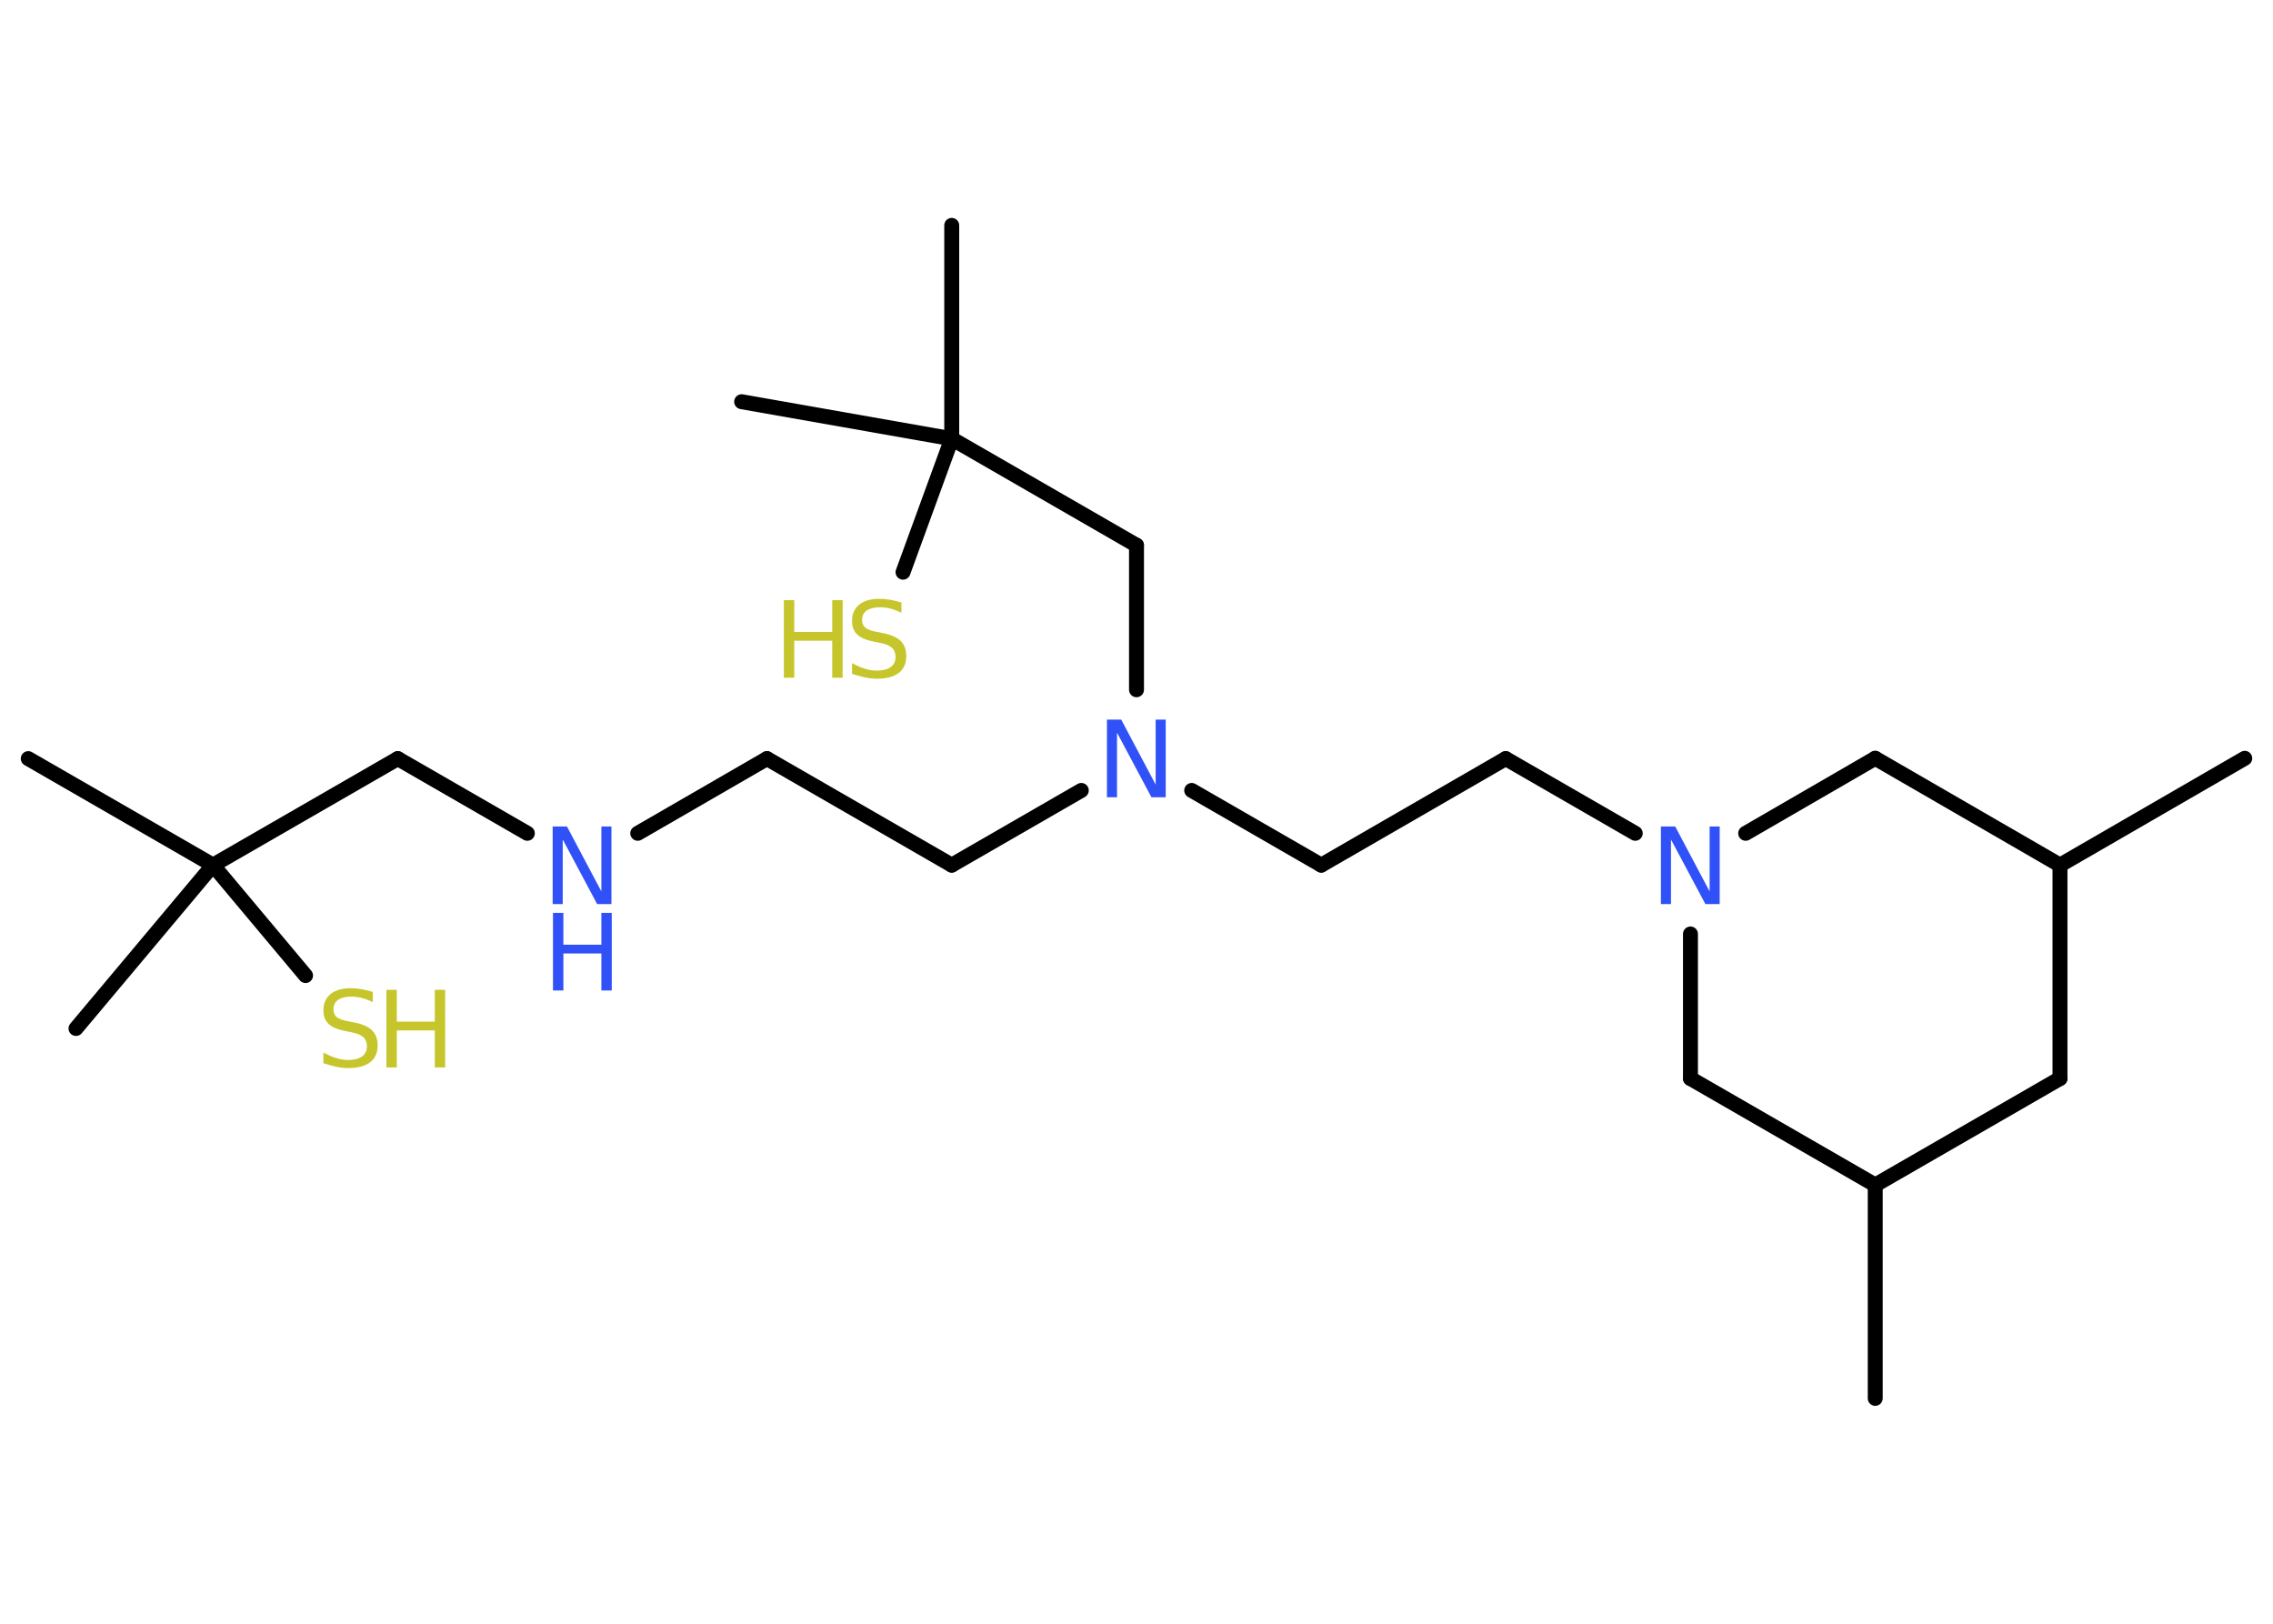 <?xml version='1.0' encoding='UTF-8'?>
<!DOCTYPE svg PUBLIC "-//W3C//DTD SVG 1.1//EN" "http://www.w3.org/Graphics/SVG/1.1/DTD/svg11.dtd">
<svg version='1.2' xmlns='http://www.w3.org/2000/svg' xmlns:xlink='http://www.w3.org/1999/xlink' width='70.0mm' height='50.0mm' viewBox='0 0 70.0 50.0'>
  <desc>Generated by the Chemistry Development Kit (http://github.com/cdk)</desc>
  <g stroke-linecap='round' stroke-linejoin='round' stroke='#000000' stroke-width='.46' fill='#3050F8'>
    <rect x='.0' y='.0' width='70.0' height='50.0' fill='#FFFFFF' stroke='none'/>
    <g id='mol1' class='mol'>
      <line id='mol1bnd1' class='bond' x1='57.75' y1='43.06' x2='57.75' y2='36.49'/>
      <line id='mol1bnd2' class='bond' x1='57.75' y1='36.49' x2='63.44' y2='33.21'/>
      <line id='mol1bnd3' class='bond' x1='63.44' y1='33.21' x2='63.44' y2='26.64'/>
      <line id='mol1bnd4' class='bond' x1='63.44' y1='26.64' x2='69.13' y2='23.35'/>
      <line id='mol1bnd5' class='bond' x1='63.44' y1='26.64' x2='57.75' y2='23.35'/>
      <line id='mol1bnd6' class='bond' x1='57.75' y1='23.35' x2='53.76' y2='25.66'/>
      <line id='mol1bnd7' class='bond' x1='50.36' y1='25.66' x2='46.37' y2='23.36'/>
      <line id='mol1bnd8' class='bond' x1='46.37' y1='23.36' x2='40.69' y2='26.64'/>
      <line id='mol1bnd9' class='bond' x1='40.69' y1='26.64' x2='36.7' y2='24.34'/>
      <line id='mol1bnd10' class='bond' x1='33.3' y1='24.34' x2='29.31' y2='26.64'/>
      <line id='mol1bnd11' class='bond' x1='29.31' y1='26.64' x2='23.62' y2='23.36'/>
      <line id='mol1bnd12' class='bond' x1='23.62' y1='23.36' x2='19.64' y2='25.66'/>
      <line id='mol1bnd13' class='bond' x1='16.24' y1='25.66' x2='12.25' y2='23.36'/>
      <line id='mol1bnd14' class='bond' x1='12.25' y1='23.36' x2='6.56' y2='26.64'/>
      <line id='mol1bnd15' class='bond' x1='6.56' y1='26.64' x2='.87' y2='23.36'/>
      <line id='mol1bnd16' class='bond' x1='6.56' y1='26.64' x2='2.34' y2='31.67'/>
      <line id='mol1bnd17' class='bond' x1='6.56' y1='26.64' x2='9.41' y2='30.04'/>
      <line id='mol1bnd18' class='bond' x1='35.0' y1='21.24' x2='35.0' y2='16.79'/>
      <line id='mol1bnd19' class='bond' x1='35.0' y1='16.79' x2='29.31' y2='13.51'/>
      <line id='mol1bnd20' class='bond' x1='29.31' y1='13.51' x2='29.31' y2='6.94'/>
      <line id='mol1bnd21' class='bond' x1='29.31' y1='13.51' x2='22.84' y2='12.37'/>
      <line id='mol1bnd22' class='bond' x1='29.31' y1='13.51' x2='27.81' y2='17.62'/>
      <line id='mol1bnd23' class='bond' x1='52.06' y1='28.76' x2='52.06' y2='33.21'/>
      <line id='mol1bnd24' class='bond' x1='57.75' y1='36.49' x2='52.06' y2='33.21'/>
      <path id='mol1atm7' class='atom' d='M51.16 25.45h.43l1.06 2.0v-2.0h.31v2.39h-.44l-1.06 -1.99v1.99h-.31v-2.39z' stroke='none'/>
      <path id='mol1atm10' class='atom' d='M34.1 22.16h.43l1.06 2.0v-2.0h.31v2.39h-.44l-1.06 -1.99v1.99h-.31v-2.39z' stroke='none'/>
      <g id='mol1atm13' class='atom'>
        <path d='M17.03 25.45h.43l1.06 2.0v-2.0h.31v2.39h-.44l-1.06 -1.99v1.99h-.31v-2.39z' stroke='none'/>
        <path d='M17.03 28.11h.32v.98h1.17v-.98h.32v2.39h-.32v-1.14h-1.17v1.14h-.32v-2.39z' stroke='none'/>
      </g>
      <g id='mol1atm18' class='atom'>
        <path d='M11.48 30.55v.31q-.18 -.09 -.34 -.13q-.16 -.04 -.32 -.04q-.26 .0 -.41 .1q-.14 .1 -.14 .29q.0 .16 .1 .24q.1 .08 .36 .13l.2 .04q.36 .07 .53 .24q.17 .17 .17 .46q.0 .35 -.23 .52q-.23 .18 -.68 .18q-.17 .0 -.36 -.04q-.19 -.04 -.4 -.11v-.33q.2 .11 .39 .17q.19 .06 .37 .06q.28 .0 .43 -.11q.15 -.11 .15 -.31q.0 -.18 -.11 -.28q-.11 -.1 -.35 -.15l-.2 -.04q-.36 -.07 -.52 -.22q-.16 -.15 -.16 -.42q.0 -.32 .22 -.5q.22 -.18 .62 -.18q.17 .0 .34 .03q.17 .03 .36 .09z' stroke='none' fill='#C6C62C'/>
        <path d='M11.9 30.48h.32v.98h1.17v-.98h.32v2.39h-.32v-1.14h-1.17v1.14h-.32v-2.39z' stroke='none' fill='#C6C62C'/>
      </g>
      <g id='mol1atm23' class='atom'>
        <path d='M27.76 18.56v.31q-.18 -.09 -.34 -.13q-.16 -.04 -.32 -.04q-.26 .0 -.41 .1q-.14 .1 -.14 .29q.0 .16 .1 .24q.1 .08 .36 .13l.2 .04q.36 .07 .53 .24q.17 .17 .17 .46q.0 .35 -.23 .52q-.23 .18 -.68 .18q-.17 .0 -.36 -.04q-.19 -.04 -.4 -.11v-.33q.2 .11 .39 .17q.19 .06 .37 .06q.28 .0 .43 -.11q.15 -.11 .15 -.31q.0 -.18 -.11 -.28q-.11 -.1 -.35 -.15l-.2 -.04q-.36 -.07 -.52 -.22q-.16 -.15 -.16 -.42q.0 -.32 .22 -.5q.22 -.18 .62 -.18q.17 .0 .34 .03q.17 .03 .36 .09z' stroke='none' fill='#C6C62C'/>
        <path d='M24.14 18.48h.32v.98h1.17v-.98h.32v2.39h-.32v-1.14h-1.17v1.14h-.32v-2.39z' stroke='none' fill='#C6C62C'/>
      </g>
    </g>
  </g>
</svg>
